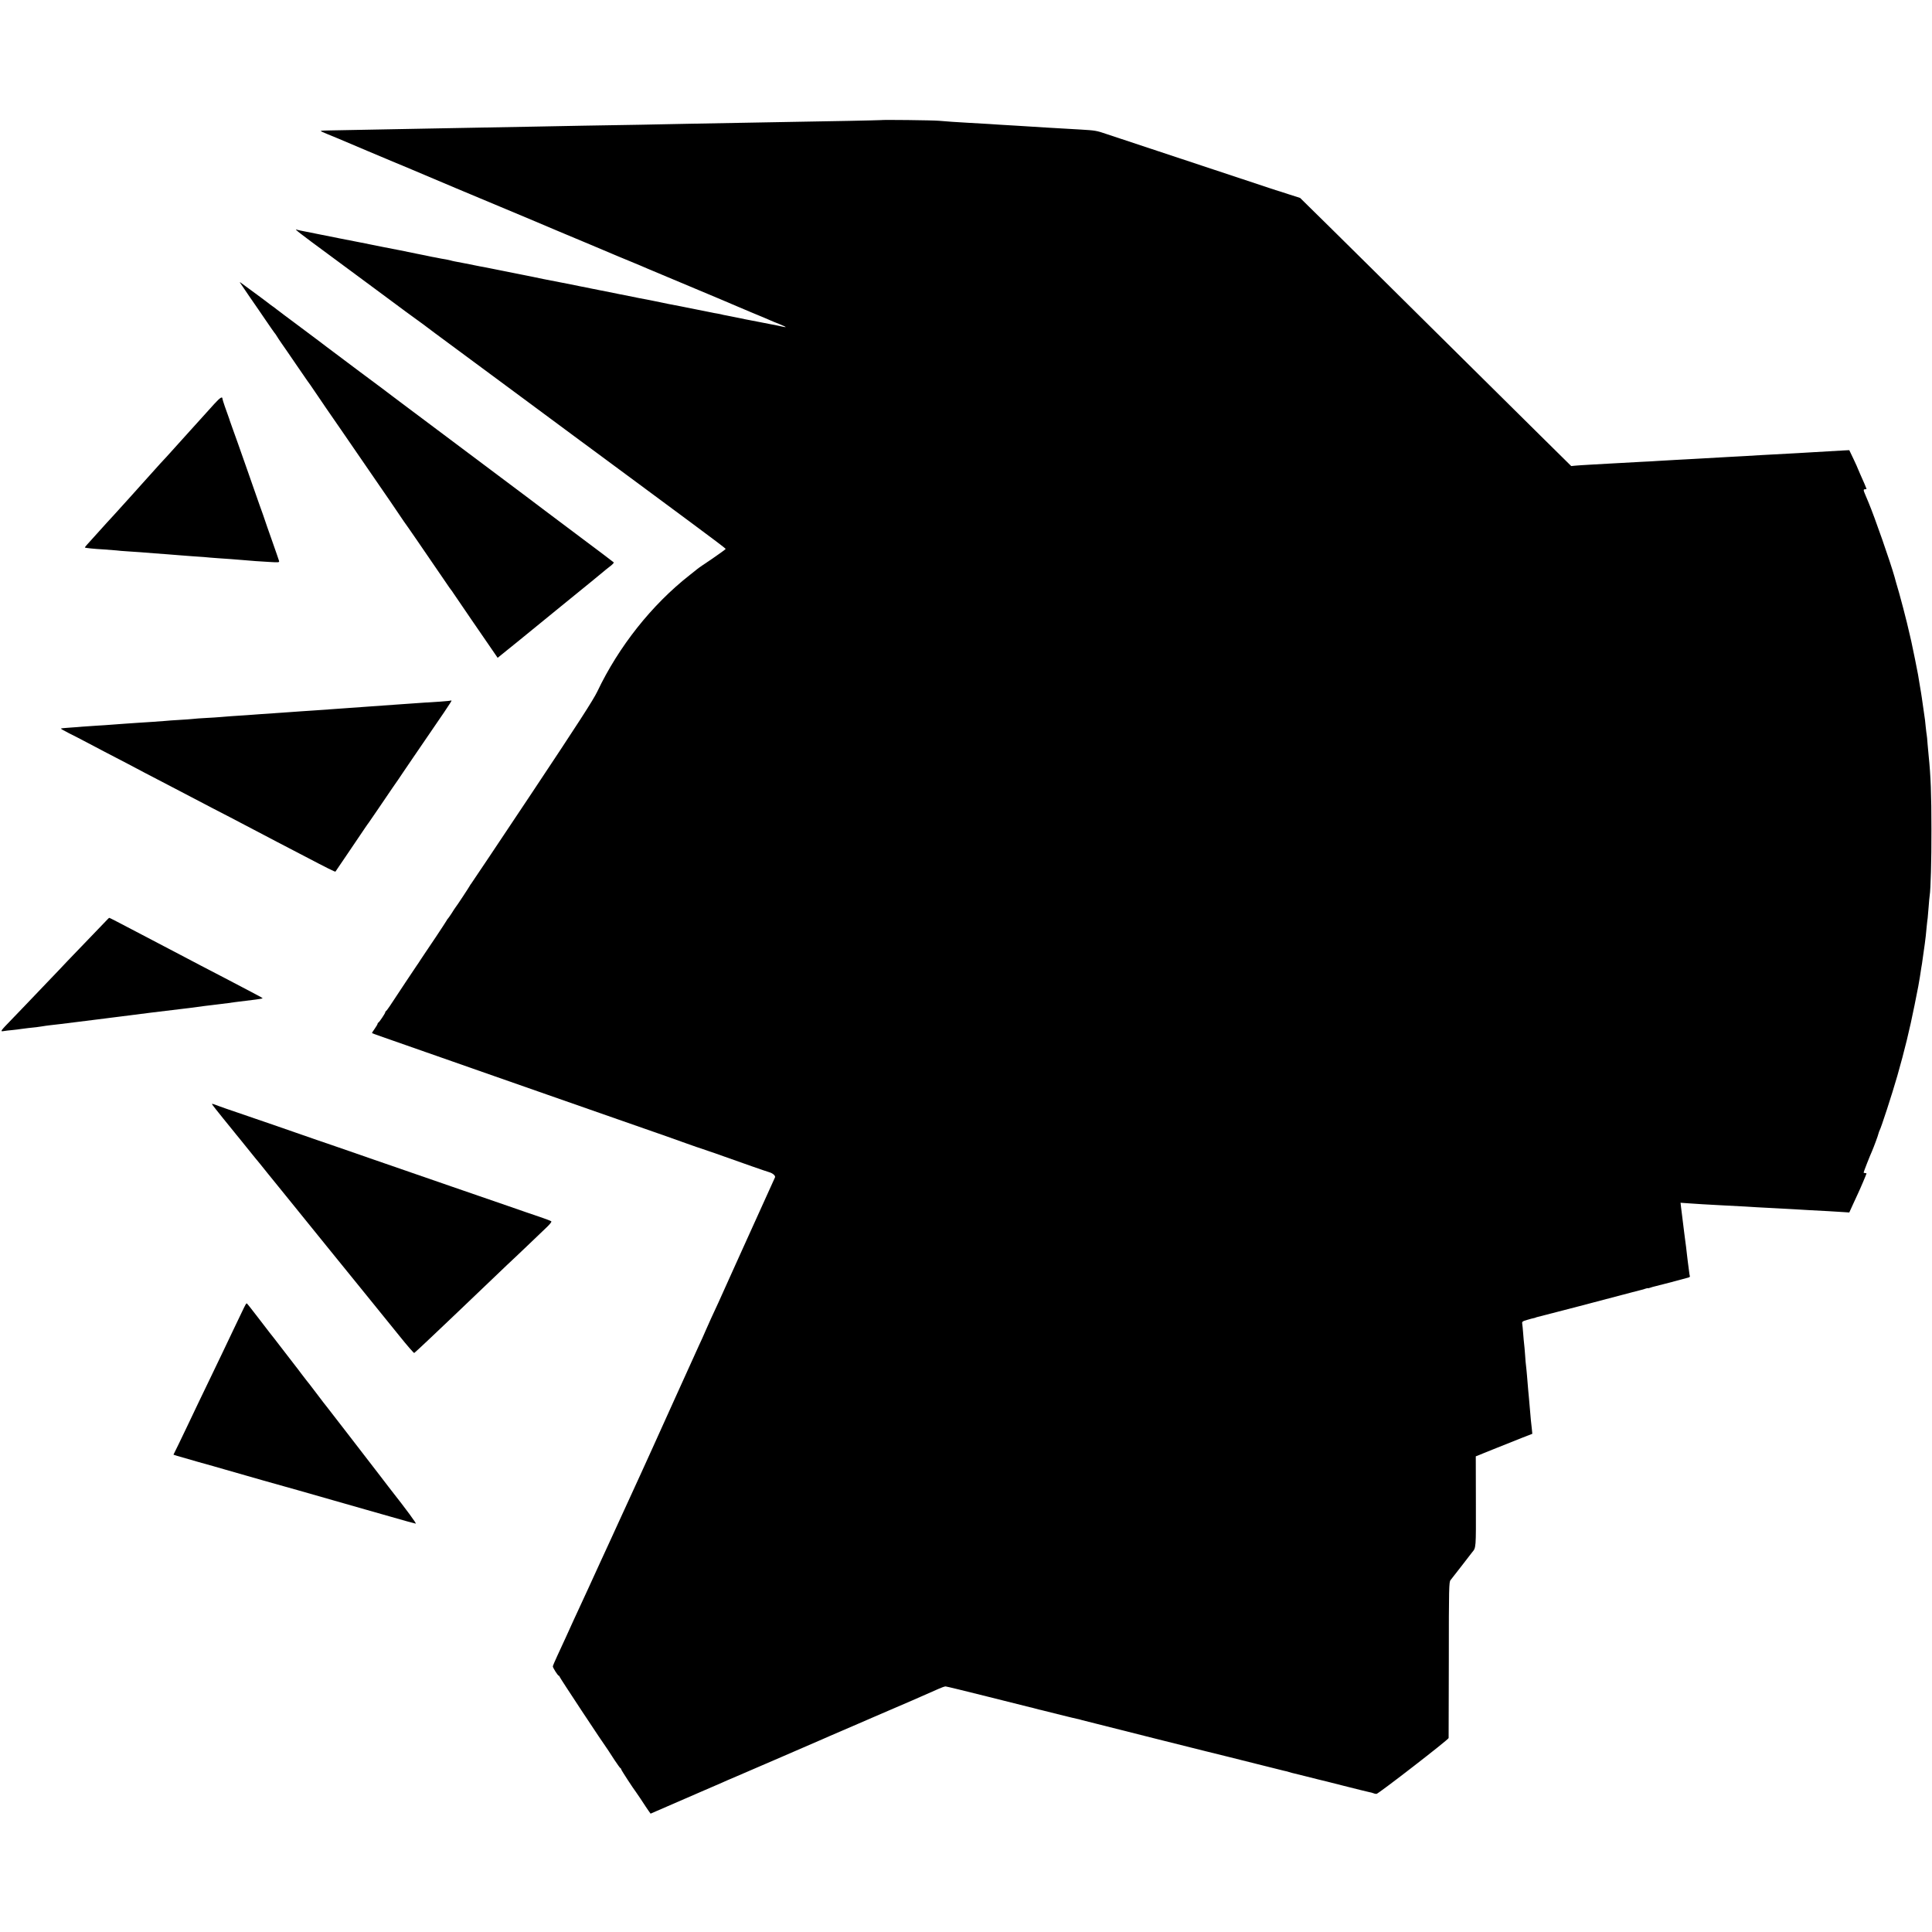 <?xml version="1.0" standalone="no"?>
<!DOCTYPE svg PUBLIC "-//W3C//DTD SVG 20010904//EN"
 "http://www.w3.org/TR/2001/REC-SVG-20010904/DTD/svg10.dtd">
<svg version="1.0" xmlns="http://www.w3.org/2000/svg"
 width="2006pt" height="2006pt" viewBox="0 0 2006 2006"
 preserveAspectRatio="xMidYMid meet">
<g transform="translate(0,2006) scale(0.1,-0.1)"
fill="#000000" stroke="none">
<path d="M9146 18813 c-1 -1 -150 -4 -331 -8 -182 -3 -433 -7 -560 -10 -260
-5 -771 -14 -1100 -20 -121 -2 -346 -7 -500 -10 -154 -2 -424 -7 -600 -10
-176 -3 -412 -8 -525 -10 -113 -2 -360 -7 -550 -10 -190 -4 -433 -8 -540 -10
-551 -11 -915 -18 -1007 -19 -57 0 -103 -3 -103 -6 0 -3 33 -18 73 -34 39 -16
90 -37 112 -46 22 -10 155 -66 295 -125 140 -59 269 -113 285 -120 17 -7 55
-23 85 -35 30 -12 73 -30 95 -40 55 -24 847 -358 915 -385 30 -12 174 -73 320
-134 275 -117 298 -126 620 -261 107 -45 209 -88 225 -95 17 -8 98 -41 180
-75 83 -34 168 -70 190 -80 36 -16 282 -119 755 -317 85 -36 173 -73 195 -83
22 -10 81 -34 130 -55 50 -20 105 -43 123 -51 17 -8 47 -20 65 -28 17 -8 63
-27 100 -41 37 -15 66 -29 65 -31 -2 -2 -31 3 -63 11 -33 7 -73 16 -90 18 -16
3 -76 15 -133 26 -56 11 -117 23 -135 26 -17 3 -39 8 -47 10 -8 2 -31 7 -50
10 -19 3 -42 8 -50 10 -8 2 -31 7 -50 10 -19 3 -42 8 -51 11 -10 2 -30 7 -45
9 -16 2 -40 7 -54 10 -14 3 -36 7 -50 10 -14 3 -59 12 -100 20 -41 8 -120 24
-175 35 -55 10 -111 22 -125 24 -62 13 -127 27 -150 31 -14 3 -47 9 -75 15
-27 5 -61 12 -75 14 -14 2 -106 21 -205 41 -99 20 -191 39 -205 41 -14 2 -56
11 -95 19 -38 8 -81 16 -95 19 -14 2 -104 20 -200 40 -96 19 -186 37 -200 39
-14 3 -61 13 -105 22 -44 9 -91 19 -105 21 -14 3 -104 21 -200 40 -96 19 -186
37 -200 40 -14 2 -36 7 -50 9 -14 3 -36 8 -50 10 -14 3 -61 12 -105 21 -44 8
-91 17 -105 20 -14 3 -33 7 -42 10 -10 3 -30 7 -45 10 -16 2 -39 7 -53 9 -14
3 -38 8 -55 11 -16 2 -64 12 -105 21 -41 8 -86 18 -100 20 -14 3 -88 18 -166
34 -77 15 -154 30 -170 33 -16 3 -121 24 -234 47 -113 22 -216 43 -230 45 -14
3 -104 21 -200 40 -96 20 -186 38 -200 40 -14 3 -32 7 -40 10 -31 11 32 -38
335 -261 171 -126 387 -286 480 -355 248 -185 435 -322 475 -350 19 -14 42
-30 50 -37 13 -11 105 -79 469 -348 52 -39 168 -124 257 -190 89 -66 287 -212
439 -325 152 -113 352 -260 443 -328 92 -68 177 -131 190 -140 13 -9 51 -38
85 -63 66 -49 260 -193 299 -221 13 -9 68 -50 123 -91 55 -41 260 -192 455
-337 195 -144 355 -265 355 -269 0 -4 -64 -50 -141 -103 -78 -52 -148 -100
-155 -107 -8 -6 -43 -34 -79 -63 -393 -308 -737 -743 -958 -1208 -43 -89 -198
-329 -681 -1055 -344 -517 -629 -942 -632 -945 -3 -3 -8 -9 -10 -15 -4 -10
-136 -211 -152 -230 -4 -5 -22 -32 -39 -60 -18 -27 -35 -52 -39 -55 -3 -3 -8
-9 -10 -15 -4 -10 -216 -329 -232 -350 -4 -5 -22 -32 -40 -60 -17 -27 -35 -54
-40 -60 -4 -5 -56 -83 -115 -172 -59 -89 -113 -170 -119 -180 -7 -10 -27 -40
-45 -68 -18 -27 -36 -51 -40 -53 -5 -2 -8 -8 -8 -13 0 -10 -62 -103 -72 -107
-5 -2 -8 -8 -8 -13 0 -5 -14 -28 -30 -51 -17 -23 -29 -43 -27 -45 3 -3 114
-42 552 -195 110 -38 236 -82 280 -98 44 -16 163 -58 265 -93 102 -36 426
-149 720 -252 294 -103 625 -218 735 -257 530 -185 557 -194 720 -253 72 -26
137 -48 145 -50 8 -2 80 -27 160 -55 277 -99 515 -182 547 -191 38 -11 66 -37
60 -53 -5 -10 -271 -600 -322 -711 -12 -27 -75 -167 -140 -310 -114 -254 -150
-334 -202 -444 -13 -29 -40 -88 -58 -130 -18 -42 -48 -110 -68 -151 -28 -61
-164 -361 -247 -545 -59 -130 -216 -478 -235 -520 -13 -27 -69 -151 -125 -275
-57 -124 -120 -263 -142 -310 -22 -47 -57 -123 -78 -170 -21 -47 -57 -125 -80
-175 -23 -49 -75 -162 -115 -250 -75 -166 -177 -386 -225 -490 -32 -68 -72
-156 -135 -295 -24 -52 -64 -139 -89 -193 -25 -54 -46 -103 -46 -109 0 -15 53
-98 63 -98 4 0 7 -4 7 -9 0 -8 447 -685 506 -766 8 -11 37 -56 65 -100 29 -44
56 -81 60 -83 5 -2 9 -8 9 -13 0 -8 128 -204 152 -234 9 -11 86 -127 103 -154
6 -9 19 -29 30 -44 l20 -28 175 76 c96 42 254 110 350 152 96 41 193 84 215
93 22 10 87 39 145 63 114 48 826 357 900 389 25 11 59 26 75 33 101 43 256
110 290 125 22 10 103 45 180 78 212 90 603 260 663 288 29 13 60 24 70 24 9
0 206 -48 437 -106 231 -58 427 -107 435 -109 8 -1 35 -8 60 -15 25 -7 52 -14
60 -15 12 -3 111 -27 200 -50 90 -22 149 -37 170 -41 14 -2 39 -9 55 -14 27
-8 1500 -378 1535 -385 8 -2 132 -33 275 -69 143 -36 271 -68 284 -71 13 -2
38 -9 55 -14 17 -6 42 -12 56 -15 14 -3 70 -17 125 -31 55 -14 110 -28 123
-31 13 -2 130 -32 260 -65 130 -33 251 -63 267 -66 17 -3 37 -8 45 -12 8 -4
22 -7 32 -7 20 1 748 564 749 580 0 6 1 373 2 815 0 753 2 806 18 825 10 12
61 77 114 146 53 69 101 132 108 140 44 53 42 34 41 528 l-1 471 186 75 c102
41 234 93 293 117 l108 42 -5 51 c-3 28 -7 69 -10 91 -2 22 -7 74 -10 115 -3
41 -8 93 -10 115 -4 42 -11 114 -20 230 -3 39 -8 84 -10 102 -3 17 -7 69 -10
115 -3 46 -8 97 -10 113 -2 17 -7 66 -10 110 -3 44 -8 90 -10 102 -3 20 3 25
52 39 30 9 63 18 72 19 9 2 16 4 16 5 0 1 7 3 15 5 33 7 783 203 980 256 41
11 85 22 97 25 12 2 34 9 48 14 14 5 25 7 25 5 0 -2 11 0 25 5 14 5 36 12 48
14 23 5 319 82 350 92 9 3 15 8 13 12 -2 4 -7 36 -11 72 -4 36 -9 74 -11 84
-2 11 -6 44 -9 75 -6 59 -10 86 -20 161 -3 25 -8 57 -9 70 -11 85 -19 148 -21
170 -2 14 -6 49 -10 79 l-6 53 83 -6 c82 -6 197 -13 353 -21 210 -11 296 -15
360 -20 39 -2 124 -7 190 -10 66 -4 149 -8 185 -10 92 -6 238 -14 358 -20 56
-3 130 -8 163 -10 l60 -4 35 77 c20 42 44 95 54 117 25 52 90 206 90 211 0 2
-7 4 -15 4 -8 0 -15 3 -15 6 0 7 64 171 86 219 19 44 65 167 69 188 2 9 7 22
10 28 15 24 130 377 185 569 74 259 128 480 179 735 39 194 45 226 55 290 15
101 19 122 22 139 2 11 8 56 14 100 6 45 13 92 15 106 7 47 14 115 20 183 4
37 8 76 10 85 1 10 6 62 10 117 4 55 9 108 11 118 10 57 19 369 18 682 0 371
-7 556 -29 770 -2 22 -7 76 -11 120 -3 44 -7 87 -9 95 -2 8 -6 44 -10 80 -6
66 -8 80 -20 160 -11 73 -14 93 -20 140 -3 25 -13 83 -21 130 -8 47 -17 99
-19 115 -4 25 -57 290 -70 345 -2 8 -8 38 -15 65 -31 142 -108 435 -144 550
-1 6 -8 30 -15 55 -44 156 -206 620 -271 775 -5 11 -18 42 -29 69 -25 58 -26
66 -6 66 8 0 15 2 15 4 0 4 -28 70 -66 154 -13 29 -24 54 -24 56 0 3 -20 47
-44 98 l-45 94 -43 -2 c-165 -9 -254 -15 -328 -19 -47 -3 -123 -7 -170 -10
-145 -8 -292 -16 -370 -20 -41 -2 -117 -7 -167 -10 -51 -3 -135 -7 -185 -10
-122 -7 -242 -14 -353 -20 -49 -3 -133 -7 -185 -10 -52 -3 -131 -8 -175 -10
-44 -3 -125 -8 -180 -10 -105 -5 -204 -11 -345 -19 -47 -3 -134 -8 -195 -11
-60 -3 -128 -8 -151 -10 l-40 -4 -316 312 c-174 172 -670 663 -1103 1092 -432
429 -924 915 -1091 1080 l-305 300 -122 39 c-67 22 -126 41 -132 42 -11 3
-1621 537 -1761 584 -100 34 -113 36 -264 45 -161 9 -247 14 -345 20 -138 9
-200 13 -320 20 -60 3 -137 8 -170 10 -55 4 -146 10 -330 20 -127 7 -229 14
-305 21 -66 6 -599 12 -604 7z"/>
<path d="M2495 17121 c10 -17 171 -251 182 -266 4 -5 41 -59 82 -120 41 -60
81 -118 89 -128 8 -9 20 -26 26 -37 6 -11 29 -45 51 -77 23 -32 90 -130 150
-218 60 -88 113 -164 117 -170 5 -5 41 -57 80 -115 75 -111 146 -215 271 -395
42 -60 113 -164 158 -230 119 -174 208 -303 244 -355 33 -47 179 -260 249
-365 23 -33 43 -62 46 -65 3 -3 40 -57 83 -120 43 -63 123 -180 178 -260 55
-80 117 -170 137 -200 20 -30 39 -57 42 -60 3 -3 19 -25 35 -50 17 -25 98
-144 180 -264 83 -120 177 -258 211 -307 l61 -89 94 76 c52 42 103 83 114 92
11 10 214 175 450 367 237 192 435 354 441 360 6 6 34 28 62 50 29 21 49 42
44 46 -4 5 -160 122 -347 262 -187 140 -351 264 -365 274 -14 11 -299 226
-635 477 -335 251 -623 467 -639 479 -16 12 -62 47 -103 77 -40 30 -103 78
-140 105 -38 28 -70 52 -73 55 -3 3 -153 116 -334 250 -180 135 -333 250 -340
255 -6 6 -126 95 -266 200 -140 104 -257 192 -260 195 -3 3 -21 17 -40 30 -19
13 -37 27 -40 30 -4 4 -132 99 -289 214 -12 9 -13 8 -6 -3z"/>
<path d="M2223 15864 c-92 -102 -108 -120 -167 -185 -28 -31 -67 -73 -86 -95
-63 -71 -224 -249 -239 -265 -16 -15 -67 -72 -262 -289 -51 -58 -98 -110 -104
-116 -5 -6 -44 -48 -85 -94 -41 -46 -84 -93 -95 -105 -32 -34 -115 -125 -190
-209 -38 -43 -80 -89 -93 -103 -13 -14 -22 -27 -20 -28 5 -5 92 -14 198 -20
52 -4 110 -8 129 -10 18 -3 72 -7 120 -10 84 -5 162 -11 271 -20 30 -2 91 -7
135 -10 44 -3 100 -8 125 -10 25 -2 83 -6 130 -10 47 -3 105 -7 130 -9 25 -3
90 -8 145 -12 55 -3 114 -8 130 -9 17 -1 73 -6 125 -10 52 -4 113 -9 135 -11
22 -2 87 -6 144 -9 97 -6 103 -5 98 12 -3 10 -35 104 -72 208 -37 105 -71 201
-75 215 -4 14 -31 90 -60 170 -28 80 -85 242 -126 360 -77 219 -120 342 -156
440 -11 30 -21 60 -23 65 -1 6 -5 17 -8 25 -26 69 -67 189 -67 198 0 30 -24
15 -87 -54z"/>
<path d="M4679 12786 c-2 -2 -51 -7 -109 -11 -58 -3 -130 -8 -160 -10 -120 -9
-209 -15 -285 -20 -87 -6 -172 -12 -280 -20 -135 -10 -191 -14 -280 -20 -49
-3 -112 -8 -140 -10 -27 -2 -90 -7 -140 -10 -49 -3 -117 -8 -150 -10 -33 -3
-96 -7 -140 -10 -124 -8 -224 -15 -290 -20 -33 -3 -94 -7 -135 -10 -132 -8
-224 -15 -280 -20 -30 -3 -100 -7 -155 -10 -55 -3 -116 -7 -135 -10 -19 -2
-82 -7 -140 -10 -58 -3 -121 -8 -140 -10 -19 -1 -80 -6 -135 -10 -55 -3 -125
-8 -155 -10 -30 -2 -95 -7 -145 -10 -49 -3 -110 -8 -135 -10 -25 -2 -92 -7
-150 -10 -58 -4 -123 -8 -145 -10 -22 -2 -80 -7 -130 -10 -49 -3 -91 -7 -93
-10 -2 -2 37 -24 86 -49 50 -25 119 -60 154 -79 35 -19 131 -69 213 -112 177
-92 337 -175 420 -220 33 -18 141 -74 240 -125 99 -51 209 -109 245 -128 36
-19 130 -69 210 -110 136 -70 223 -115 430 -224 47 -25 155 -81 240 -126 85
-44 216 -112 290 -151 242 -127 319 -165 323 -161 2 3 60 88 129 190 69 102
145 214 169 250 24 36 46 67 49 70 3 3 46 66 96 140 50 74 119 176 153 225 35
50 83 119 106 155 24 36 70 103 102 150 323 470 405 592 401 595 -3 3 -7 3 -9
1z"/>
<path d="M1118 10516 c-35 -36 -373 -388 -420 -437 -29 -32 -126 -133 -214
-225 -89 -93 -185 -194 -214 -224 -28 -30 -96 -100 -149 -155 -118 -122 -122
-127 -84 -121 15 3 57 8 93 11 36 4 72 8 80 10 16 3 143 18 170 20 8 1 33 4
55 8 22 4 60 9 85 12 25 2 155 18 290 35 135 17 261 32 280 35 19 2 51 6 70 9
19 3 55 7 80 10 25 3 173 22 330 42 157 19 302 37 323 39 21 2 55 6 75 9 49 7
108 15 157 21 22 2 56 6 75 9 19 3 60 7 90 11 30 3 66 8 80 10 14 2 46 7 71
10 196 23 282 35 286 39 2 2 -33 23 -79 46 -46 24 -105 55 -133 70 -27 15
-111 59 -185 97 -74 39 -187 97 -250 130 -63 34 -160 84 -215 113 -167 87
-386 202 -460 241 -171 90 -266 139 -270 139 -2 0 -10 -6 -17 -14z"/>
<path d="M2206 8588 c4 -7 55 -71 113 -143 58 -71 110 -136 116 -143 5 -7 15
-18 20 -25 6 -7 49 -59 95 -117 47 -58 92 -114 101 -125 10 -11 72 -87 138
-170 67 -82 127 -157 134 -165 12 -14 253 -312 506 -625 63 -77 216 -266 340
-419 124 -153 293 -362 375 -463 81 -101 152 -183 157 -181 4 2 77 69 161 149
84 80 171 163 193 183 22 21 78 75 125 119 142 136 428 409 488 466 32 29 122
115 202 191 80 76 172 164 204 195 34 32 56 59 50 64 -5 5 -56 24 -114 44 -58
19 -211 72 -340 117 -129 45 -260 90 -290 100 -30 10 -161 55 -290 100 -129
45 -311 108 -405 140 -93 32 -276 95 -405 140 -129 45 -298 103 -375 130 -138
47 -182 62 -680 235 -137 47 -304 105 -370 127 -66 22 -149 51 -184 64 -74 28
-75 28 -65 12z"/>
<path d="M2533 6482 c-12 -26 -59 -123 -104 -217 -45 -93 -98 -206 -119 -250
-21 -44 -75 -156 -120 -250 -45 -93 -104 -215 -130 -270 -84 -178 -147 -308
-203 -425 l-56 -114 37 -12 c20 -6 120 -35 222 -64 102 -28 221 -62 265 -75
86 -26 750 -214 775 -220 8 -2 166 -47 350 -100 184 -53 342 -98 350 -100 8
-2 125 -36 260 -74 135 -39 251 -71 257 -71 10 0 -99 148 -254 345 -13 17 -27
35 -31 40 -4 6 -44 57 -88 115 -188 244 -537 697 -552 715 -10 11 -46 59 -81
105 -84 111 -125 164 -131 170 -3 3 -25 32 -50 65 -24 33 -50 66 -57 75 -7 8
-68 87 -135 175 -68 89 -129 167 -136 175 -7 8 -62 80 -123 160 -61 80 -113
146 -117 147 -4 2 -17 -19 -29 -45z"/>
</g>
</svg>
